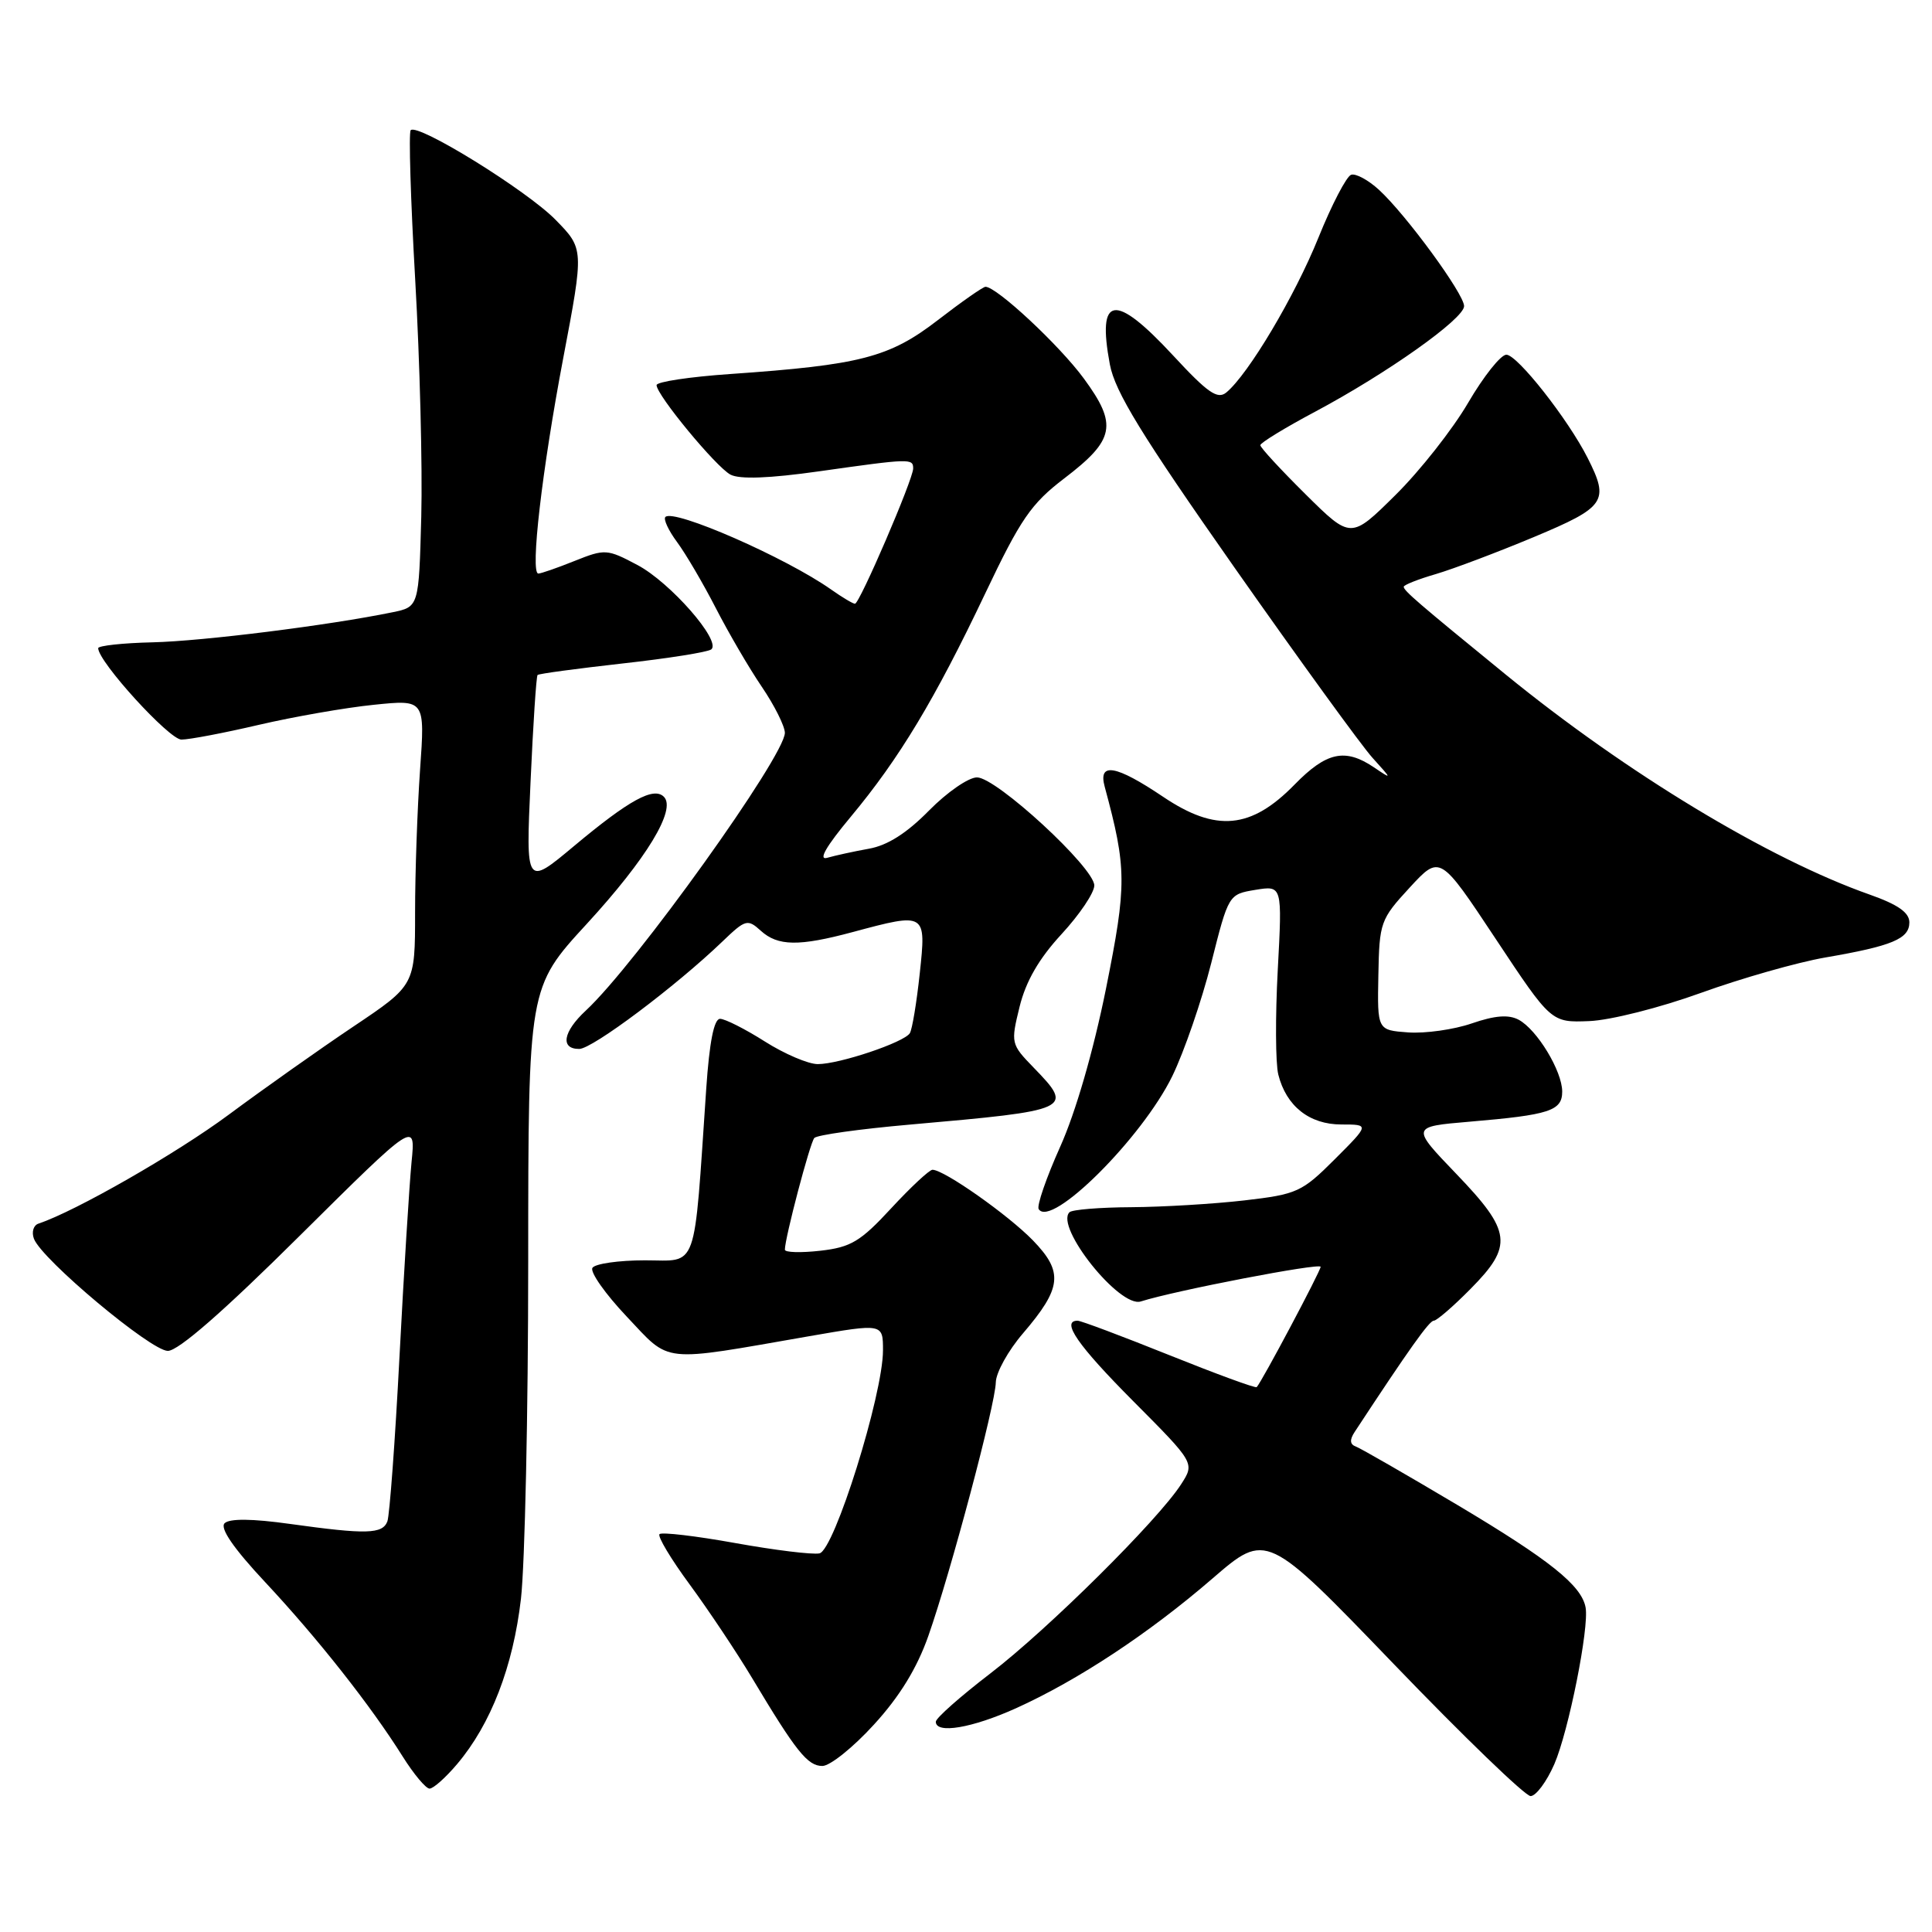 <?xml version="1.0" encoding="UTF-8" standalone="no"?>
<!DOCTYPE svg PUBLIC "-//W3C//DTD SVG 1.1//EN" "http://www.w3.org/Graphics/SVG/1.1/DTD/svg11.dtd" >
<svg xmlns="http://www.w3.org/2000/svg" xmlns:xlink="http://www.w3.org/1999/xlink" version="1.1" viewBox="0 0 256 256">
 <g >
 <path fill="currentColor"
d=" M 205.96 233.75 C 207.85 229.38 210.59 215.67 210.10 213.00 C 209.57 210.08 205.35 206.71 193.17 199.45 C 186.39 195.42 180.31 191.92 179.67 191.68 C 178.86 191.39 178.81 190.79 179.50 189.74 C 186.72 178.75 189.39 175.00 189.98 175.00 C 190.37 175.00 192.56 173.11 194.84 170.80 C 200.53 165.06 200.30 163.18 192.98 155.56 C 186.96 149.29 186.96 149.29 194.73 148.63 C 205.34 147.73 207.00 147.19 207.00 144.63 C 206.99 141.91 203.67 136.43 201.23 135.12 C 199.89 134.41 198.09 134.55 195.01 135.61 C 192.63 136.43 188.84 136.96 186.59 136.80 C 182.50 136.50 182.50 136.50 182.64 129.23 C 182.77 122.22 182.91 121.82 186.79 117.61 C 190.80 113.26 190.80 113.26 198.17 124.38 C 205.54 135.50 205.54 135.50 210.59 135.30 C 213.38 135.19 219.98 133.52 225.39 131.56 C 230.76 129.62 238.15 127.52 241.82 126.88 C 250.73 125.35 253.00 124.40 253.00 122.22 C 253.00 120.92 251.49 119.86 247.75 118.54 C 234.35 113.82 215.50 102.42 199.50 89.37 C 187.92 79.92 186.00 78.27 186.00 77.75 C 186.00 77.51 187.91 76.75 190.25 76.07 C 192.59 75.38 198.44 73.17 203.25 71.16 C 212.76 67.18 213.27 66.42 210.38 60.70 C 207.78 55.55 201.05 47.00 199.60 47.00 C 198.86 47.00 196.58 49.87 194.53 53.38 C 192.48 56.89 188.15 62.39 184.90 65.60 C 179.00 71.44 179.00 71.44 173.00 65.50 C 169.70 62.23 167.00 59.31 167.00 58.99 C 167.00 58.68 170.26 56.68 174.25 54.56 C 183.80 49.47 194.00 42.24 194.00 40.56 C 194.00 38.95 186.31 28.44 182.71 25.14 C 181.30 23.85 179.64 22.95 179.03 23.16 C 178.42 23.36 176.46 27.12 174.69 31.51 C 171.56 39.26 165.42 49.58 162.50 52.00 C 161.33 52.97 160.03 52.06 155.43 47.09 C 147.70 38.75 145.34 39.08 147.06 48.28 C 147.74 51.91 151.25 57.64 163.57 75.20 C 172.18 87.46 180.41 98.81 181.86 100.41 C 184.49 103.32 184.49 103.32 182.03 101.66 C 178.22 99.10 175.75 99.65 171.54 103.96 C 165.77 109.87 161.13 110.30 154.12 105.58 C 147.85 101.36 145.48 100.95 146.38 104.25 C 149.31 115.09 149.32 117.18 146.55 131.00 C 144.88 139.27 142.53 147.39 140.48 151.95 C 138.64 156.05 137.36 159.77 137.63 160.21 C 139.25 162.82 151.34 150.79 155.34 142.58 C 156.90 139.37 159.22 132.64 160.49 127.63 C 162.79 118.50 162.80 118.50 166.35 117.91 C 169.91 117.33 169.91 117.33 169.31 128.52 C 168.98 134.67 169.01 140.91 169.38 142.38 C 170.43 146.57 173.50 149.00 177.74 149.00 C 181.47 149.00 181.47 149.00 176.87 153.60 C 172.52 157.95 171.88 158.25 164.89 159.06 C 160.82 159.53 154.09 159.93 149.92 159.96 C 145.75 159.98 142.05 160.28 141.71 160.63 C 139.76 162.57 148.36 173.34 151.16 172.45 C 155.71 171.00 175.00 167.29 174.99 167.86 C 174.97 168.45 167.19 183.11 166.52 183.80 C 166.36 183.97 161.14 182.05 154.91 179.55 C 148.68 177.05 143.23 175.00 142.79 175.00 C 140.54 175.00 142.80 178.26 150.16 185.66 C 158.32 193.86 158.32 193.86 156.50 196.68 C 153.41 201.46 138.88 215.87 131.25 221.72 C 127.26 224.78 124.00 227.66 124.00 228.14 C 124.00 229.79 128.80 228.98 134.63 226.35 C 142.85 222.63 152.27 216.41 160.66 209.16 C 167.82 202.98 167.82 202.98 184.66 220.47 C 193.92 230.10 202.09 237.98 202.81 237.99 C 203.52 237.99 204.94 236.09 205.96 233.75 Z  M 60.57 233.75 C 65.05 228.46 67.99 220.83 69.03 211.84 C 69.55 207.25 69.99 187.15 69.99 167.18 C 70.00 130.85 70.00 130.85 77.75 122.42 C 85.68 113.79 89.64 107.26 87.97 105.58 C 86.62 104.22 83.38 105.99 76.08 112.09 C 69.67 117.45 69.67 117.45 70.30 103.60 C 70.64 95.98 71.06 89.61 71.23 89.44 C 71.39 89.27 76.47 88.59 82.52 87.91 C 88.56 87.24 93.84 86.40 94.26 86.04 C 95.58 84.90 88.81 77.17 84.47 74.87 C 80.44 72.73 80.16 72.72 76.13 74.33 C 73.84 75.25 71.68 76.00 71.33 76.00 C 70.23 76.00 71.82 62.26 74.64 47.41 C 77.38 32.97 77.38 32.97 73.62 29.13 C 69.83 25.25 55.37 16.30 54.42 17.25 C 54.14 17.53 54.41 26.48 55.02 37.13 C 55.63 47.78 55.99 61.88 55.82 68.46 C 55.50 80.41 55.50 80.41 52.00 81.13 C 43.59 82.86 26.92 84.95 20.25 85.11 C 16.26 85.20 13.00 85.56 13.01 85.89 C 13.03 87.70 22.42 98.00 24.04 98.00 C 25.08 98.00 29.70 97.12 34.32 96.04 C 38.93 94.97 45.77 93.77 49.52 93.39 C 56.32 92.69 56.32 92.69 55.66 102.00 C 55.30 107.12 55.00 115.63 55.00 120.92 C 55.00 130.54 55.00 130.54 46.83 136.02 C 42.34 139.03 34.91 144.29 30.31 147.70 C 23.38 152.84 10.01 160.50 5.09 162.14 C 4.43 162.36 4.16 163.26 4.50 164.15 C 5.56 166.91 20.00 179.00 22.24 179.00 C 23.63 179.00 29.62 173.77 39.71 163.75 C 55.08 148.51 55.08 148.51 54.53 154.00 C 54.24 157.03 53.51 168.65 52.93 179.84 C 52.35 191.03 51.62 200.81 51.33 201.59 C 50.68 203.28 48.57 203.34 38.44 201.93 C 33.38 201.22 30.40 201.20 29.76 201.84 C 29.11 202.49 30.95 205.17 35.16 209.67 C 42.08 217.07 49.14 226.02 53.36 232.75 C 54.83 235.09 56.43 237.00 56.92 237.00 C 57.42 237.00 59.06 235.54 60.57 233.75 Z  M 115.80 228.52 C 119.20 224.81 121.51 221.04 123.01 216.77 C 125.97 208.35 131.90 186.08 131.95 183.16 C 131.98 181.87 133.59 178.96 135.54 176.69 C 140.71 170.65 140.93 168.56 136.88 164.37 C 133.59 160.98 125.09 155.00 123.56 155.00 C 123.15 155.00 120.68 157.30 118.09 160.10 C 114.01 164.52 112.74 165.27 108.69 165.73 C 106.11 166.02 104.00 165.96 104.00 165.59 C 104.00 164.05 107.32 151.44 107.90 150.79 C 108.25 150.39 113.92 149.60 120.51 149.02 C 142.08 147.12 142.34 147.01 136.95 141.45 C 133.95 138.36 133.92 138.21 135.10 133.40 C 135.93 130.03 137.66 127.03 140.65 123.79 C 143.04 121.20 145.00 118.30 145.00 117.33 C 145.00 114.97 132.03 103.01 129.46 103.01 C 128.34 103.00 125.47 104.99 123.09 107.41 C 120.15 110.40 117.59 112.03 115.13 112.46 C 113.13 112.82 110.66 113.36 109.62 113.66 C 108.38 114.03 109.43 112.19 112.72 108.24 C 119.17 100.50 123.85 92.72 130.54 78.65 C 135.23 68.77 136.63 66.74 141.02 63.39 C 147.73 58.27 148.12 56.29 143.61 50.15 C 140.39 45.76 132.07 38.00 130.58 38.00 C 130.26 38.00 127.41 39.99 124.25 42.43 C 117.84 47.37 114.01 48.36 96.75 49.56 C 91.39 49.93 87.00 50.59 87.00 51.03 C 87.00 52.34 94.85 61.85 96.79 62.89 C 98.00 63.53 101.93 63.39 108.55 62.45 C 120.63 60.74 121.00 60.73 121.00 62.08 C 121.00 63.50 113.90 80.00 113.29 80.00 C 113.02 80.00 111.61 79.16 110.15 78.13 C 104.15 73.89 89.28 67.38 88.17 68.50 C 87.88 68.79 88.57 70.28 89.71 71.82 C 90.85 73.36 93.16 77.29 94.84 80.56 C 96.52 83.83 99.26 88.53 100.94 91.00 C 102.62 93.47 103.99 96.22 104.00 97.10 C 104.00 100.17 84.20 127.82 77.61 133.92 C 74.60 136.72 74.21 139.00 76.75 138.99 C 78.49 138.99 89.56 130.68 95.73 124.75 C 98.78 121.82 99.06 121.74 100.81 123.33 C 103.07 125.38 105.86 125.42 113.00 123.50 C 122.72 120.89 122.74 120.90 121.87 129.00 C 121.46 132.84 120.87 136.40 120.56 136.90 C 119.81 138.12 111.23 141.00 108.36 141.00 C 107.10 141.00 103.94 139.65 101.34 138.00 C 98.74 136.35 96.07 135.00 95.41 135.00 C 94.61 135.00 94.00 138.08 93.58 144.25 C 91.90 168.87 92.57 167.00 85.46 167.00 C 81.97 167.00 78.84 167.45 78.50 168.00 C 78.16 168.55 80.21 171.46 83.05 174.46 C 88.94 180.69 87.33 180.52 107.25 177.05 C 117.00 175.36 117.00 175.36 117.00 178.93 C 117.00 184.81 110.54 205.44 108.58 205.83 C 107.65 206.02 102.63 205.40 97.41 204.46 C 92.19 203.52 87.68 202.99 87.39 203.28 C 87.10 203.57 88.90 206.58 91.40 209.97 C 93.89 213.36 97.60 218.92 99.64 222.32 C 105.49 232.10 107.01 234.00 108.97 234.00 C 109.98 234.00 113.05 231.54 115.80 228.52 Z "/>
</g>
</svg>